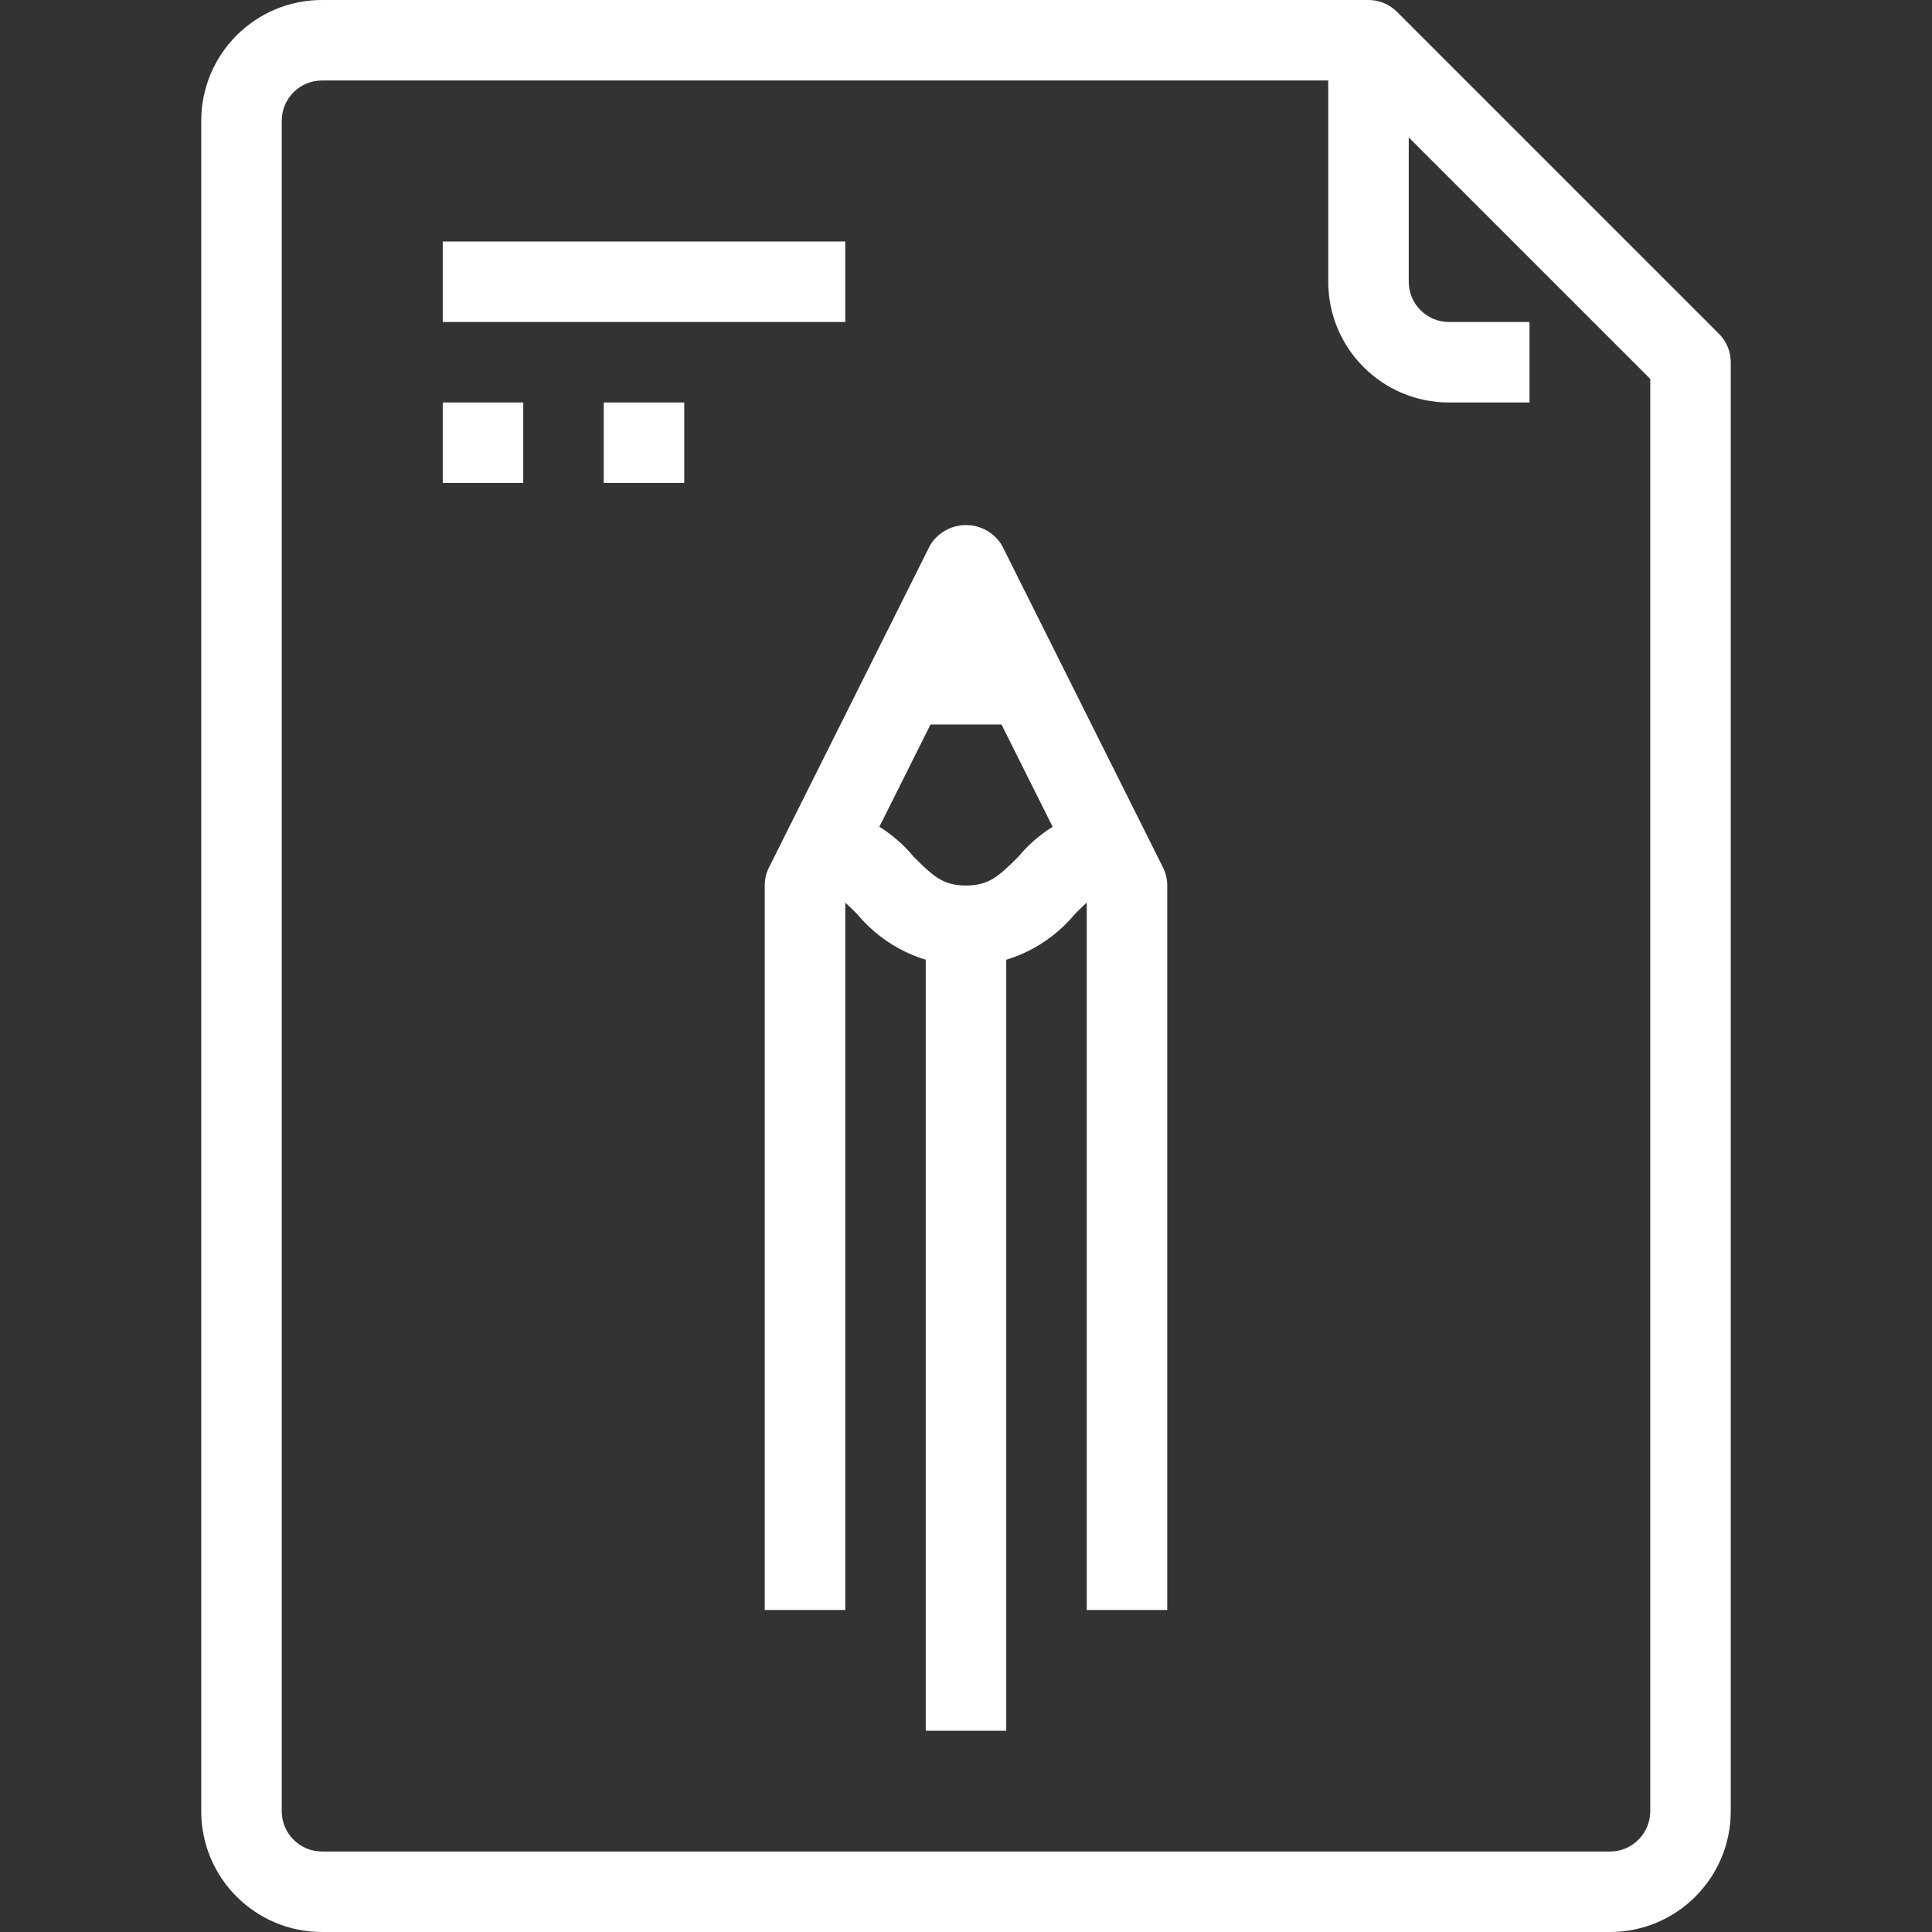 <?xml version="1.0" encoding="iso-8859-1"?>
<!-- Generator: Adobe Illustrator 19.0.0, SVG Export Plug-In . SVG Version: 6.00 Build 0)  -->
<svg version="1.1" id="Capa_1" xmlns="http://www.w3.org/2000/svg" xmlns:xlink="http://www.w3.org/1999/xlink" x="0px" y="0px"
	 viewBox="0 0 512 512" style="enable-background:new 0 0 512 512;" xml:space="preserve" fill="#FFFFFF">
<rect x="0" y="0" width="512" height="512" fill="#333333" stroke="none"/>
<g>
	<g>
		<rect x="117.333" y="64" width="106.667" height="21.333"/>
	</g>
</g>
<g>
	<g>
		<rect x="117.333" y="106.667" width="21.333" height="21.333"/>
	</g>
</g>
<g>
	<g>
		<rect x="160" y="106.667" width="21.333" height="21.333"/>
	</g>
</g>
<g>
	<g>
		<path d="M455.541,88.459L370.208,3.125c-2-2-4.713-3.125-7.541-3.125H85.333c-17.673,0-32,14.327-32,32v448
			c0,17.673,14.327,32,32,32h341.333c17.673,0,32-14.327,32-32V96C458.666,93.171,457.542,90.459,455.541,88.459z M437.333,480
			c0,5.891-4.776,10.667-10.667,10.667H85.333c-5.891,0-10.667-4.776-10.667-10.667V32c0-5.891,4.776-10.667,10.667-10.667
			l272.917,0l79.083,79.083V480z"/>
	</g>
</g>
<g>
	<g>
		<path d="M384,85.333c-5.891,0-10.667-4.776-10.667-10.667v-64H352v64c0,17.673,14.327,32,32,32h21.333V85.333H384z"/>
	</g>
</g>
<g>
	<g>
		<path d="M269.792,227.125c-5.259,5.227-7.797,7.541-13.792,7.541c-5.995,0-8.565-2.315-13.792-7.541
			c-7.127-8.622-17.689-13.667-28.875-13.792v21.333c6.005,0,8.533,2.315,13.792,7.541C234.252,250.83,244.815,255.875,256,256
			c11.185-0.125,21.748-5.17,28.875-13.792c5.259-5.227,7.797-7.541,13.792-7.541v-21.333
			C287.481,213.459,276.919,218.504,269.792,227.125z"/>
	</g>
</g>
<g>
	<g>
		<rect x="245.333" y="245.333" width="21.333" height="213.333"/>
	</g>
</g>
<g>
	<g>
		<path d="M308.213,229.899l-42.667-85.333c-0.945-1.585-2.27-2.91-3.855-3.855c-5.272-3.144-12.095-1.418-15.239,3.855
			l-42.667,85.333c-0.738,1.481-1.122,3.113-1.12,4.768v192H224V237.184l32-64l32,64v189.483h21.333v-192
			C309.335,233.012,308.951,231.38,308.213,229.899z"/>
	</g>
</g>
<g>
	<g>
		<rect x="234.667" y="170.667" width="42.667" height="21.333"/>
	</g>
</g>
<g>
</g>
<g>
</g>
<g>
</g>
<g>
</g>
<g>
</g>
<g>
</g>
<g>
</g>
<g>
</g>
<g>
</g>
<g>
</g>
<g>
</g>
<g>
</g>
<g>
</g>
<g>
</g>
<g>
</g>
</svg>
